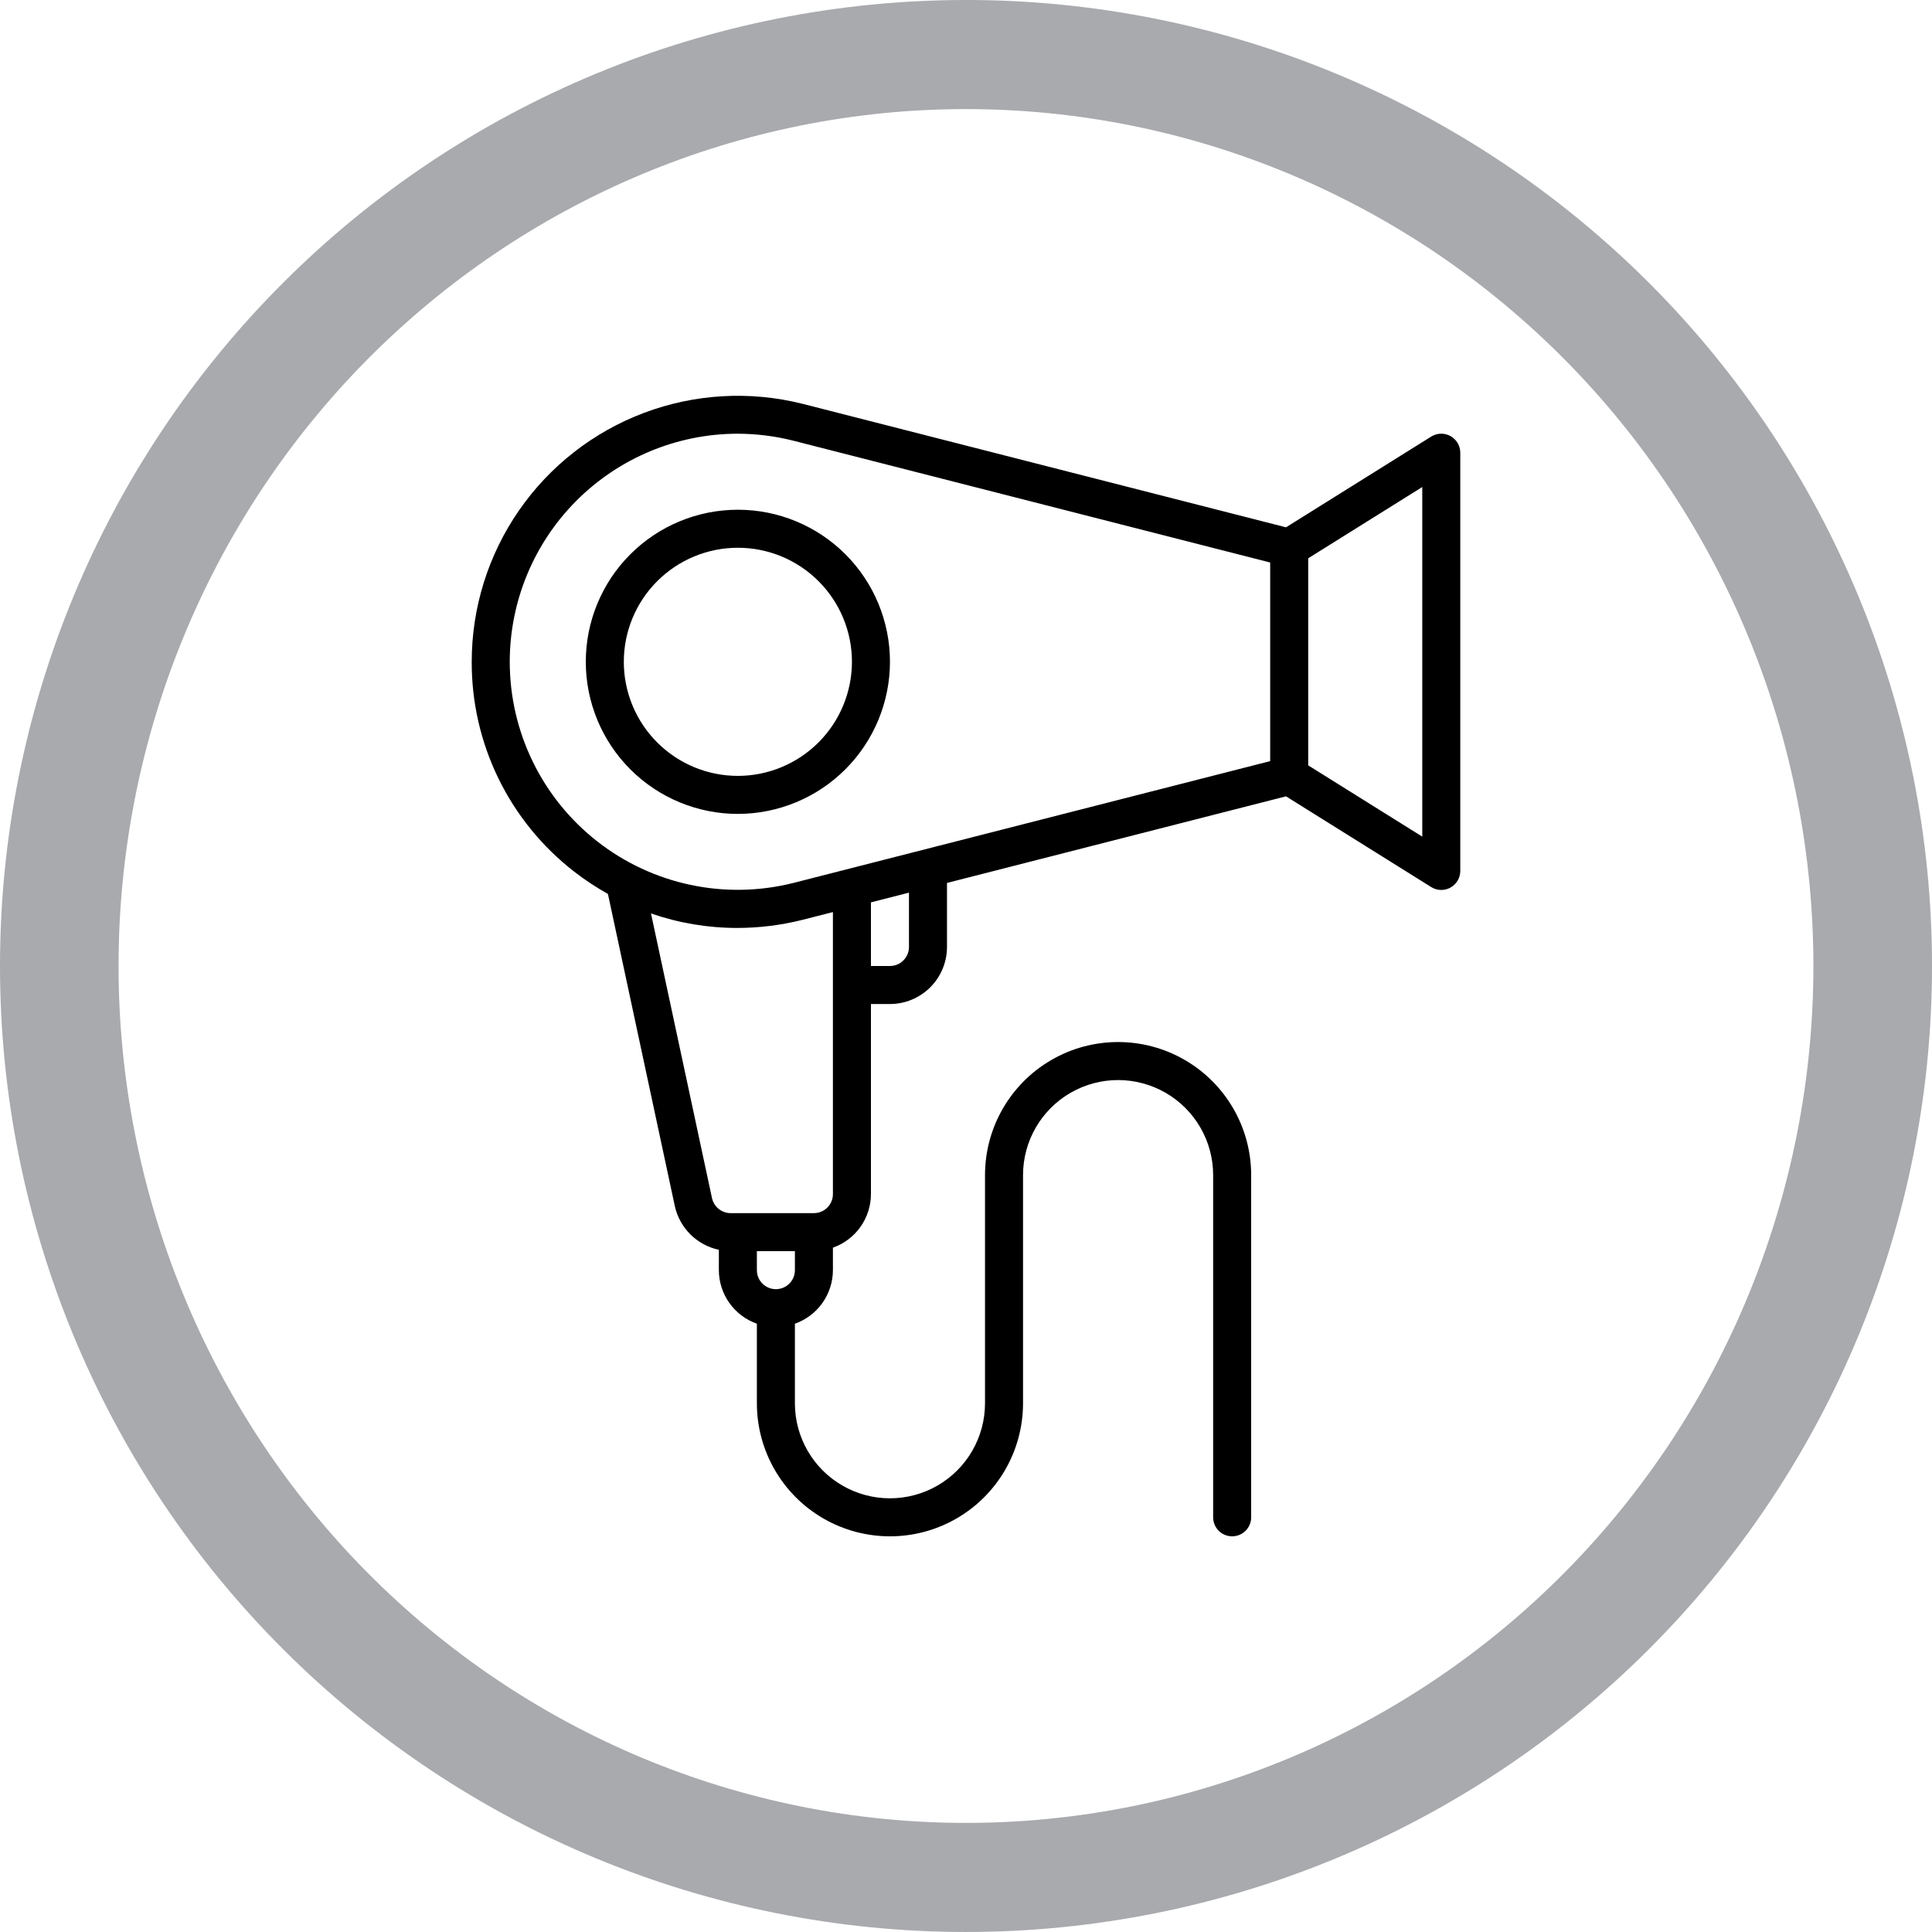 <?xml version="1.0" encoding="UTF-8"?>
<svg width="1200pt" height="1200pt" version="1.1" viewBox="0 0 1200 1200" xmlns="http://www.w3.org/2000/svg">
 <g>
  <path d="m600 0c-78.793 0-156.82 15.52-229.61 45.672s-138.94 74.348-194.65 130.07c-55.719 55.715-99.914 121.86-130.07 194.65s-45.672 150.82-45.672 229.61c0 159.13 63.215 311.74 175.74 424.26 112.52 112.52 265.13 175.73 424.27 175.73 159.13 0 311.74-63.215 424.26-175.74 112.52-112.52 175.74-265.13 175.74-424.26 0-159.13-63.215-311.74-175.73-424.27-112.52-112.52-265.13-175.74-424.26-175.74zm0 67.762c69.121 0 137.56 13.766 201.42 40.516 63.859 26.746 121.88 65.953 170.76 115.38s87.645 108.1 114.09 172.67c26.453 64.574 40.066 133.79 40.066 203.68 0 141.16-55.457 276.53-154.16 376.34-98.707 99.816-232.58 155.89-372.18 155.89-69.121 0-137.57-13.766-201.43-40.516-63.855-26.746-121.88-65.949-170.76-115.37-48.875-49.422-87.645-108.1-114.1-172.67-26.449-64.574-40.066-133.79-40.066-203.68 0-69.898 13.613-139.11 40.066-203.68 26.449-64.574 65.219-123.25 114.1-172.68 48.875-49.422 106.9-88.625 170.76-115.38 63.859-26.746 132.3-40.512 201.43-40.512z" fill="#a8aaad"/>
  <path d="m900.92 270.85c-3.758-2.074-8.34-1.949-11.98 0.324l-90.176 56.352-300.47-76.754v0.004c-32.59-8.148-66.891-6.168-98.324 5.676-31.434 11.84-58.516 32.984-77.629 60.609s-29.352 60.418-29.352 94.012c-0.078 25.125 5.613 49.934 16.633 72.516 11.02 22.578 27.074 42.328 46.93 57.73 6.652 5.164 13.688 9.82 21.043 13.926l41.547 193.87c1.469 6.676 4.828 12.789 9.68 17.605 4.852 4.816 10.984 8.133 17.672 9.551v12.66c0.023 7.301 2.305 14.418 6.535 20.371 4.227 5.953 10.195 10.453 17.082 12.879v49.406c0 29.531 15.754 56.816 41.328 71.582 25.574 14.766 57.082 14.766 82.656 0 25.574-14.766 41.328-42.051 41.328-71.582v-141.7c0-21.094 11.254-40.586 29.52-51.129 18.27-10.547 40.773-10.547 59.039 0 18.27 10.543 29.523 30.035 29.523 51.129v212.54c0 6.523 5.285 11.809 11.805 11.809 6.523 0 11.809-5.285 11.809-11.809v-212.54c0-29.531-15.754-56.816-41.328-71.582s-57.082-14.766-82.656 0-41.328 42.051-41.328 71.582v141.7c0 21.094-11.25 40.586-29.52 51.129-18.266 10.547-40.773 10.547-59.039 0-18.27-10.543-29.52-30.035-29.52-51.129v-49.406c6.887-2.426 12.855-6.926 17.082-12.879s6.512-13.07 6.531-20.371v-13.984c6.891-2.426 12.855-6.922 17.086-12.875 4.227-5.953 6.508-13.07 6.531-20.371v-118.08h11.809c9.391-0.008 18.395-3.746 25.039-10.387 6.641-6.641 10.375-15.645 10.387-25.035v-39.785l210.57-53.793 90.176 56.352c3.641 2.281 8.227 2.402 11.984 0.324 3.758-2.082 6.086-6.039 6.086-10.332v-259.78c-0.004-4.293-2.336-8.25-6.09-10.332zm-584.31 140.22c0.016-37.504 14.895-73.477 41.375-100.03 26.484-26.559 62.414-41.535 99.918-41.656 11.668 0.008 23.297 1.441 34.617 4.281l296.41 75.723v123.36l-296.35 75.715c-42.309 10.574-87.133 1.07-121.5-25.77-34.375-26.836-54.465-68.016-54.465-111.62zm165.31 389.66c-6.519-0.004-11.805-5.289-11.809-11.809v-11.809h23.617v11.809c-0.004 6.519-5.289 11.805-11.809 11.809zm23.617-47.23h-51.754c-5.562-0.023-10.367-3.906-11.555-9.344l-37.887-176.8c17.207 5.965 35.289 9.008 53.5 9.008 13.656-0.008 27.262-1.691 40.508-5.016l18.992-4.852v175.19c-0.004 6.519-5.285 11.801-11.805 11.809zm59.039-165.31c-0.004 6.519-5.289 11.801-11.809 11.805h-11.809v-39.527l23.617-6.031zm318.82-68.543-70.848-44.273v-128.61l70.848-44.273zm-330.62-108.58c0-25.055-9.953-49.082-27.668-66.797-17.715-17.715-41.742-27.668-66.797-27.668-25.055 0-49.082 9.953-66.797 27.668-17.715 17.715-27.668 41.742-27.668 66.797 0 25.051 9.953 49.078 27.668 66.797 17.715 17.715 41.742 27.668 66.797 27.668 25.047-0.031 49.055-9.992 66.766-27.703 17.707-17.707 27.672-41.719 27.699-66.762zm-94.465 70.848c-18.789 0-36.809-7.465-50.098-20.75-13.285-13.289-20.75-31.309-20.75-50.098 0-18.793 7.465-36.812 20.75-50.098 13.289-13.289 31.309-20.75 50.098-20.75 18.789 0 36.812 7.461 50.098 20.75 13.285 13.285 20.75 31.305 20.75 50.098-0.02 18.781-7.492 36.793-20.773 50.074s-31.289 20.754-50.074 20.773z"/>
 </g>
</svg>
